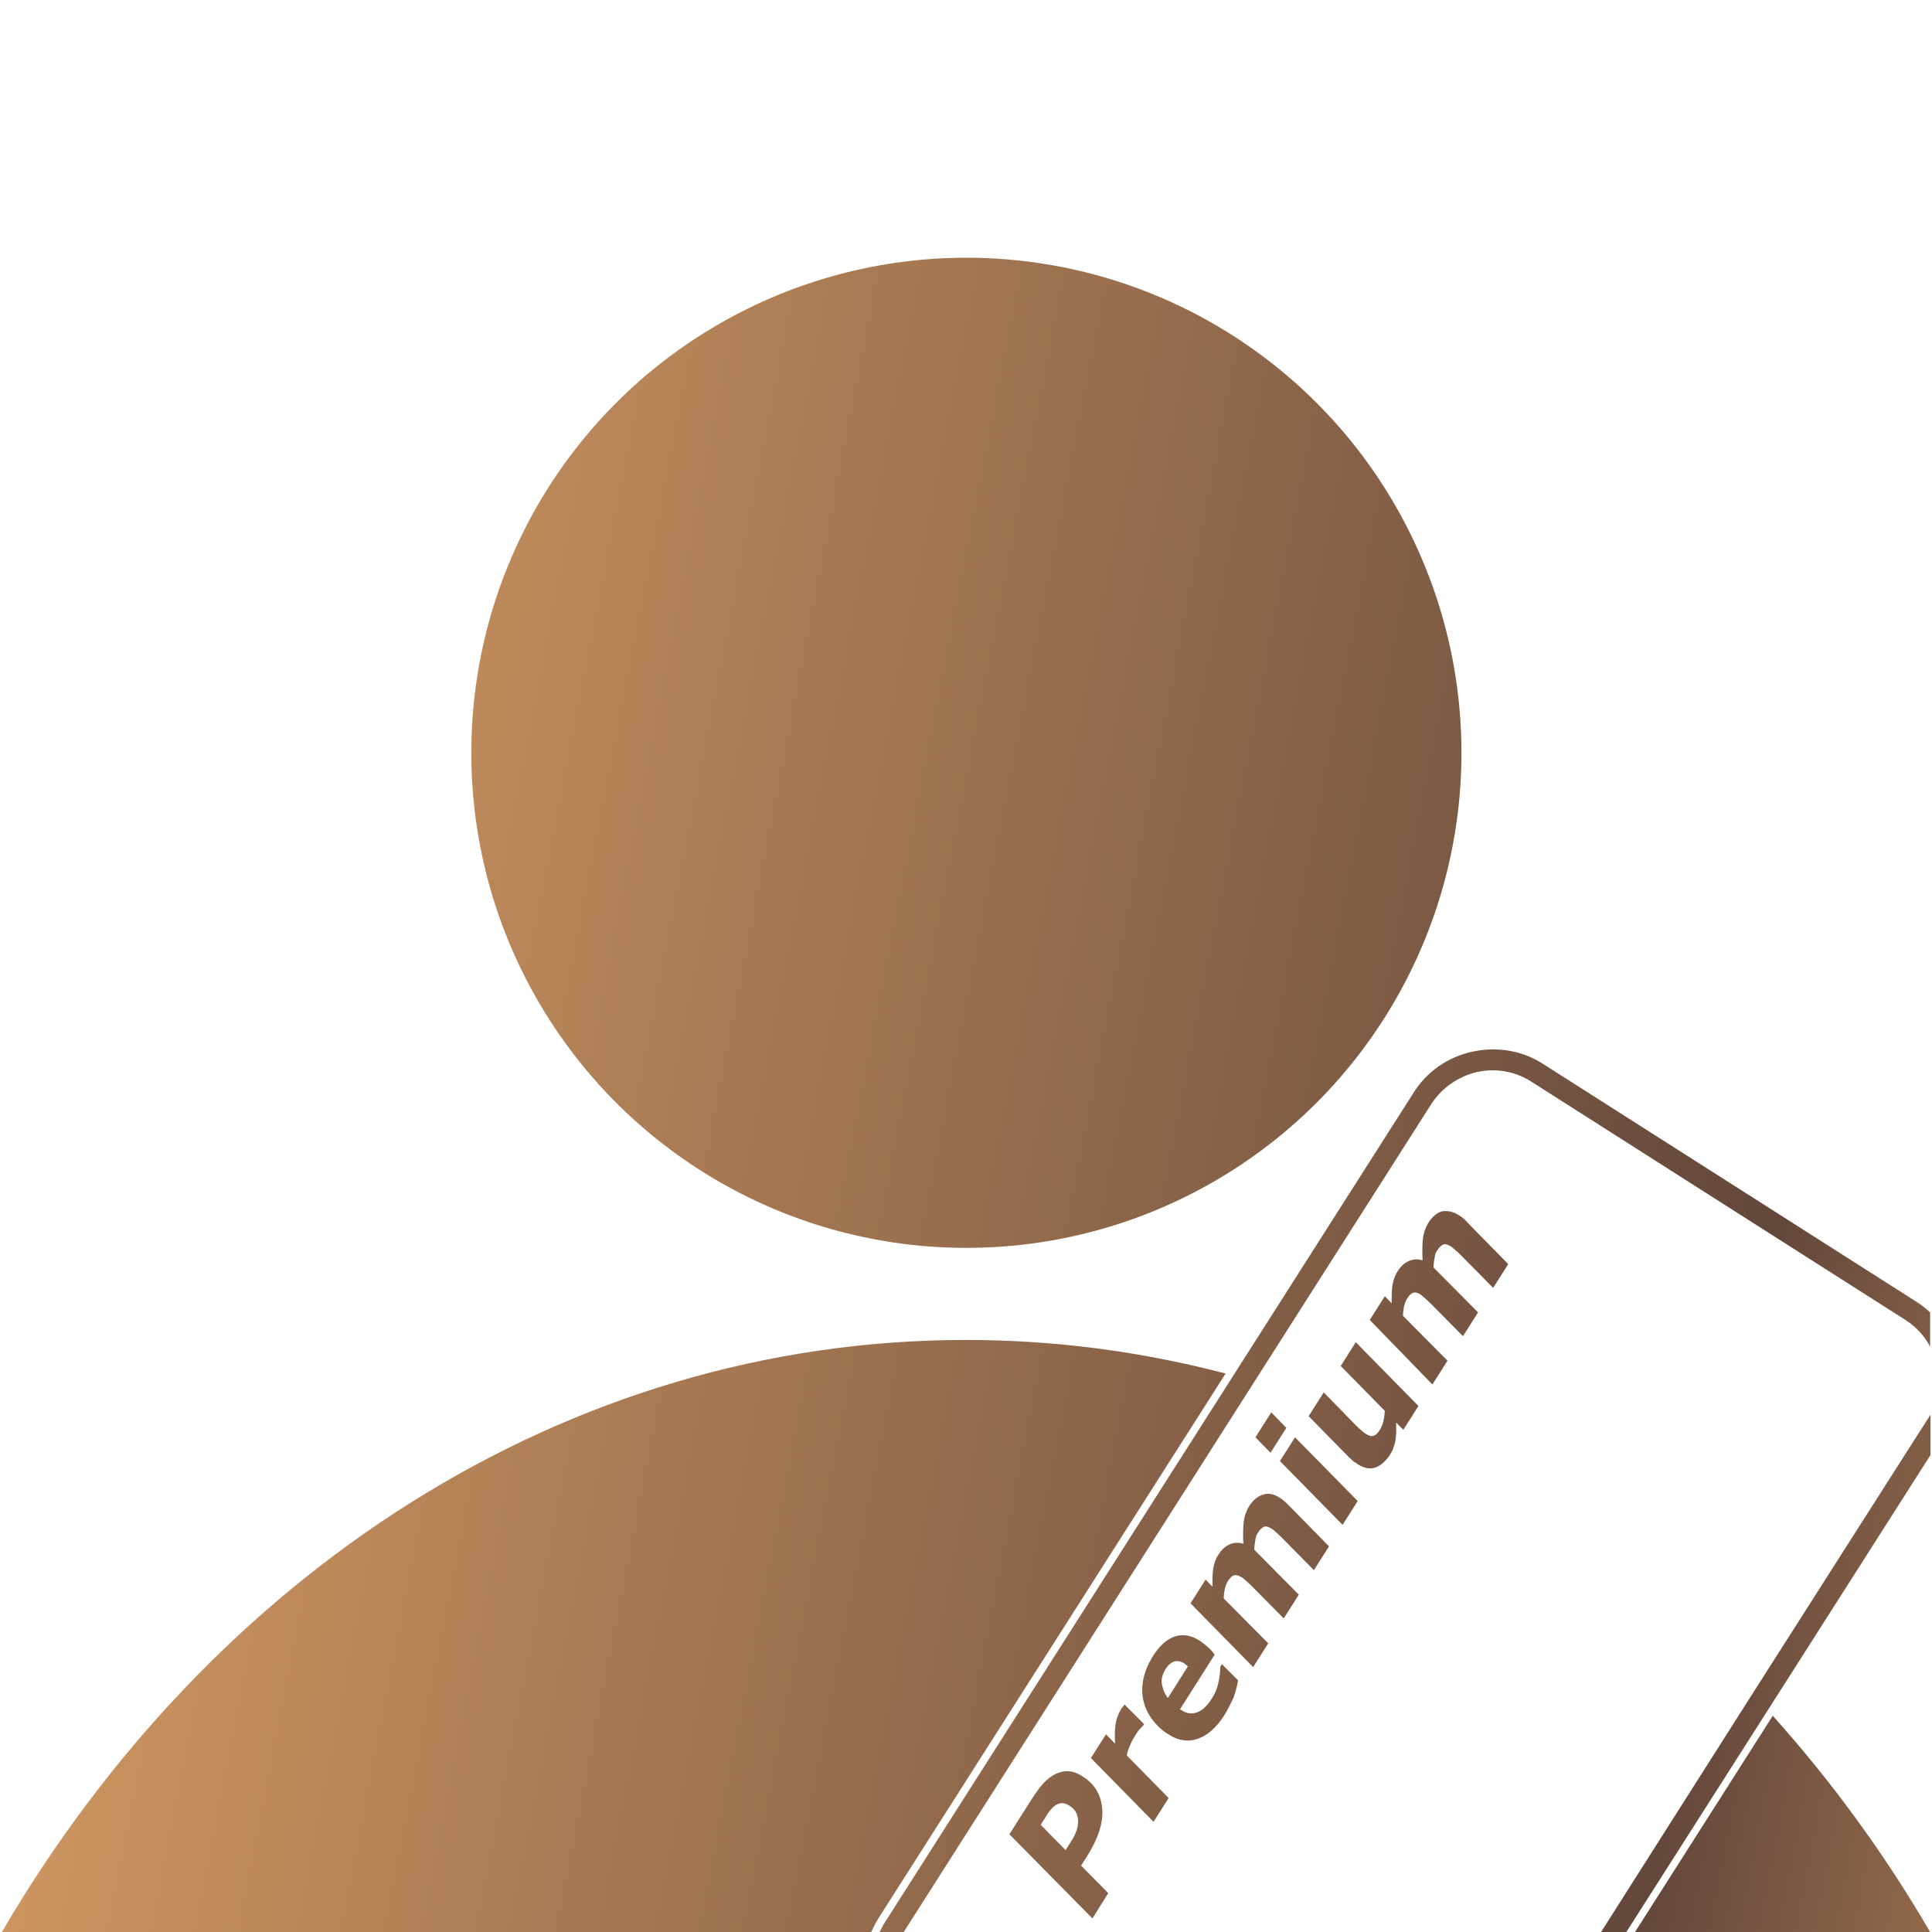 <?xml version="1.0" encoding="utf-8"?>
<!-- Generator: Adobe Illustrator 23.0.5, SVG Export Plug-In . SVG Version: 6.00 Build 0)  -->
<svg version="1.1" id="Layer_1" xmlns="http://www.w3.org/2000/svg" xmlns:xlink="http://www.w3.org/1999/xlink" x="0px" y="0px"
	 viewBox="0 0 512 512" style="enable-background:new 0 0 512 512;" xml:space="preserve">
<style type="text/css">
	.st0{fill:url(#SVGID_1_);}
	.st1{fill:url(#SVGID_2_);}
	.st2{fill:url(#SVGID_3_);}
	.st3{fill:url(#SVGID_4_);}
	.st4{fill:url(#SVGID_5_);}
	.st5{enable-background:new    ;}
	.st6{fill:url(#SVGID_6_);}
	.st7{fill:url(#SVGID_7_);}
	.st8{fill:url(#SVGID_8_);}
	.st9{fill:url(#SVGID_9_);}
	.st10{fill:url(#SVGID_10_);}
	.st11{fill:url(#SVGID_11_);}
	.st12{fill:url(#SVGID_12_);}
</style>
<g>
	<linearGradient id="SVGID_1_" gradientUnits="userSpaceOnUse" x1="44.338" y1="158.422" x2="671.611" y2="280.101">
		<stop  offset="0" style="stop-color:#D29962"/>
		<stop  offset="0.704" style="stop-color:#63473B"/>
		<stop  offset="0.987" style="stop-color:#D29962"/>
	</linearGradient>
	<circle class="st0" cx="256.1" cy="199.5" r="131.2"/>
	<g>
		<linearGradient id="SVGID_2_" gradientUnits="userSpaceOnUse" x1="-3.583" y1="405.464" x2="623.689" y2="527.143">
			<stop  offset="0" style="stop-color:#D29962"/>
			<stop  offset="0.704" style="stop-color:#63473B"/>
			<stop  offset="0.987" style="stop-color:#D29962"/>
		</linearGradient>
		<path class="st1" d="M256,355.1C149.6,355.1,55.9,417.3,0.5,512h230.4c0.6-1.3,1.2-2.5,2-3.8L324.8,364
			C302.6,358.2,279.6,355.1,256,355.1z"/>
		<linearGradient id="SVGID_3_" gradientUnits="userSpaceOnUse" x1="-1.639" y1="395.44" x2="625.634" y2="517.119">
			<stop  offset="0" style="stop-color:#D29962"/>
			<stop  offset="0.704" style="stop-color:#63473B"/>
			<stop  offset="0.987" style="stop-color:#D29962"/>
		</linearGradient>
		<path class="st2" d="M433.3,512h78.2c-12.1-20.8-26.1-39.9-41.7-57.3L433.3,512z"/>
	</g>
	<g>
		<linearGradient id="SVGID_4_" gradientUnits="userSpaceOnUse" x1="9.938" y1="335.756" x2="637.211" y2="457.435">
			<stop  offset="0" style="stop-color:#D29962"/>
			<stop  offset="0.704" style="stop-color:#63473B"/>
			<stop  offset="0.987" style="stop-color:#D29962"/>
		</linearGradient>
		<path class="st3" d="M511.5,356.9v-9.1c-1.1-1-2.3-2-3.6-2.8L409,282c-4-2.6-8.6-3.9-13.3-3.9c-1.8,0-3.6,0.2-5.5,0.6
			c-6.5,1.4-12.1,5.3-15.6,10.9l-47.8,75l-92.2,144.7c-0.6,0.9-1,1.8-1.5,2.7h6.4l92.9-145.8l46.9-73.6c2.8-4.3,7.1-7.3,12.1-8.5
			c5-1.1,10.2-0.2,14.5,2.6l98.9,63C507.7,351.5,510,354,511.5,356.9z"/>
		<linearGradient id="SVGID_5_" gradientUnits="userSpaceOnUse" x1="6.405" y1="353.97" x2="633.678" y2="475.648">
			<stop  offset="0" style="stop-color:#D29962"/>
			<stop  offset="0.704" style="stop-color:#63473B"/>
			<stop  offset="0.987" style="stop-color:#D29962"/>
		</linearGradient>
		<path class="st4" d="M511.5,375c-0.2,0.4-0.5,0.9-0.8,1.3l-46.3,72.6L424.3,512h6.7l37.5-58.8l43.1-67.6V375H511.5z"/>
	</g>
	<g class="st5">
		<linearGradient id="SVGID_6_" gradientUnits="userSpaceOnUse" x1="-8.661" y1="431.638" x2="618.612" y2="553.316">
			<stop  offset="0" style="stop-color:#D29962"/>
			<stop  offset="0.704" style="stop-color:#63473B"/>
			<stop  offset="0.987" style="stop-color:#D29962"/>
		</linearGradient>
		<path class="st6" d="M287.1,470.9c3.1,2,4.7,4.8,5,8.5c0.3,3.7-1.1,7.9-4,12.5l-1.6,2.5l7.2,7.3l-4.2,6.7l-22-22.3l5.9-9.3
			c1.1-1.7,2.1-3.1,3.1-4.2s2.1-1.9,3.3-2.5c1.1-0.5,2.3-0.8,3.5-0.7C284.5,469.5,285.8,470,287.1,470.9z M283.2,478.4
			c-1-0.6-2-0.7-2.9-0.3c-0.9,0.4-1.9,1.3-2.8,2.8l-1.7,2.7l6.6,6.7l1.5-2.4c1.3-2,1.9-3.9,1.8-5.5
			C285.6,480.6,284.8,479.3,283.2,478.4z"/>
		<linearGradient id="SVGID_7_" gradientUnits="userSpaceOnUse" x1="-4.047" y1="407.853" x2="623.226" y2="529.531">
			<stop  offset="0" style="stop-color:#D29962"/>
			<stop  offset="0.704" style="stop-color:#63473B"/>
			<stop  offset="0.987" style="stop-color:#D29962"/>
		</linearGradient>
		<path class="st7" d="M303.2,456.9l-0.4,0.6c-0.3,0.2-0.6,0.6-1,1c-0.4,0.5-0.7,1-1,1.5c-0.5,0.8-1,1.6-1.3,2.5
			c-0.4,0.8-0.7,1.7-0.9,2.7l11.1,11.3l-4,6.3l-16.6-16.9l4-6.3l2.4,2.5c-0.1-1.7-0.1-3.3,0.1-4.9c0.2-1.5,0.7-2.9,1.4-4.1
			c0.1-0.2,0.3-0.5,0.5-0.7c0.2-0.3,0.4-0.5,0.5-0.7L303.2,456.9z"/>
		<linearGradient id="SVGID_8_" gradientUnits="userSpaceOnUse" x1="0.122" y1="386.361" x2="627.395" y2="508.04">
			<stop  offset="0" style="stop-color:#D29962"/>
			<stop  offset="0.704" style="stop-color:#63473B"/>
			<stop  offset="0.987" style="stop-color:#D29962"/>
		</linearGradient>
		<path class="st8" d="M324.5,454.5c-2.1,3.3-4.5,5.4-7.1,6.3c-2.6,0.9-5.2,0.5-7.8-1.2c-1.8-1.1-3.2-2.5-4.3-4
			c-1.1-1.5-1.9-3.2-2.3-5c-0.4-1.8-0.4-3.6,0-5.6c0.4-2,1.2-3.9,2.4-5.9c1.8-2.9,3.8-4.7,5.9-5.4c2.1-0.7,4.3-0.4,6.6,1.1
			c0.8,0.5,1.5,1.1,2.2,1.7c0.7,0.6,1.3,1.3,1.8,2l-9.2,14.5c0.1,0,0.1,0.1,0.2,0.1s0.1,0.1,0.2,0.1c1.3,0.9,2.7,1.1,4.1,0.6
			c1.4-0.5,2.7-1.7,3.9-3.6c0.9-1.4,1.5-2.8,1.8-4.3c0.3-1.5,0.5-2.9,0.5-4.2l0.4-0.7l4.3,4.3c-0.2,1.5-0.7,3.1-1.2,4.6
			C326.2,451.4,325.4,453,324.5,454.5z M314.8,441.6c-0.2-0.2-0.4-0.3-0.5-0.4c-0.2-0.1-0.3-0.3-0.5-0.4c-0.9-0.6-1.8-0.7-2.6-0.5
			c-0.8,0.3-1.6,0.9-2.3,2c-0.8,1.3-1.2,2.6-1,3.9s0.7,2.6,1.6,3.8L314.8,441.6z"/>
		<linearGradient id="SVGID_9_" gradientUnits="userSpaceOnUse" x1="6.188" y1="355.09" x2="633.461" y2="476.769">
			<stop  offset="0" style="stop-color:#D29962"/>
			<stop  offset="0.704" style="stop-color:#63473B"/>
			<stop  offset="0.987" style="stop-color:#D29962"/>
		</linearGradient>
		<path class="st9" d="M339.1,396.9c0.4,0.2,0.7,0.5,1.1,0.8c0.4,0.3,0.8,0.7,1.2,1.1l10.8,11l-4,6.3l-8.3-8.4
			c-0.6-0.6-1.1-1.1-1.7-1.6c-0.5-0.5-1-0.9-1.4-1.1c-0.7-0.4-1.3-0.6-1.8-0.4c-0.5,0.2-1.1,0.7-1.7,1.7c-0.3,0.4-0.5,1-0.6,1.7
			c-0.1,0.7-0.3,1.6-0.3,2.7l11.8,11.9l-4,6.3l-8.3-8.4c-0.5-0.5-1-1-1.6-1.5c-0.6-0.5-1-0.9-1.4-1.1c-0.7-0.4-1.3-0.6-1.9-0.4
			c-0.5,0.1-1.1,0.7-1.7,1.7c-0.3,0.5-0.5,1.1-0.7,1.8c-0.1,0.7-0.3,1.6-0.3,2.6l11.8,11.9l-4,6.3l-16.6-16.9l4-6.3l1.8,1.9
			c0-1.8,0-3.4,0.2-4.7c0.2-1.3,0.6-2.6,1.4-3.8c0.8-1.3,1.8-2.2,2.9-2.7c1.1-0.5,2.4-0.6,3.7-0.2c-0.1-2.3-0.1-4.2,0.1-5.8
			s0.7-2.9,1.4-4.1c1.1-1.7,2.3-2.7,3.7-3.1C336.1,395.6,337.6,395.9,339.1,396.9z"/>
		<linearGradient id="SVGID_10_" gradientUnits="userSpaceOnUse" x1="12.155" y1="324.328" x2="639.428" y2="446.007">
			<stop  offset="0" style="stop-color:#D29962"/>
			<stop  offset="0.704" style="stop-color:#63473B"/>
			<stop  offset="0.987" style="stop-color:#D29962"/>
		</linearGradient>
		<path class="st10" d="M336.9,374.3l4,4.1l-4.2,6.6l-4-4.1L336.9,374.3z M343.2,380.9l16.6,16.9l-4,6.3l-16.6-16.9L343.2,380.9z"/>
		<linearGradient id="SVGID_11_" gradientUnits="userSpaceOnUse" x1="15.811" y1="305.48" x2="643.084" y2="427.159">
			<stop  offset="0" style="stop-color:#D29962"/>
			<stop  offset="0.704" style="stop-color:#63473B"/>
			<stop  offset="0.987" style="stop-color:#D29962"/>
		</linearGradient>
		<path class="st11" d="M359.3,355.7l16.6,16.9l-4,6.3L370,377c0,0.9,0,1.7,0,2.5c0,0.8-0.1,1.6-0.2,2.2c-0.1,0.8-0.4,1.6-0.6,2.2
			s-0.6,1.2-0.9,1.7c-1.1,1.7-2.4,2.8-3.8,3.3c-1.4,0.5-3,0.2-4.6-0.8c-0.4-0.3-0.8-0.6-1.2-0.8c-0.3-0.3-0.7-0.6-1.1-1l-10.8-11
			l4-6.3l8.2,8.4c0.6,0.6,1.2,1.2,1.7,1.6c0.5,0.4,0.9,0.8,1.3,1c0.8,0.5,1.4,0.7,2,0.5s1.2-0.7,1.8-1.8c0.3-0.5,0.6-1.2,0.8-2
			c0.2-0.8,0.3-1.7,0.4-2.8L355.3,362L359.3,355.7z"/>
		<linearGradient id="SVGID_12_" gradientUnits="userSpaceOnUse" x1="21.908" y1="274.051" x2="649.181" y2="395.729">
			<stop  offset="0" style="stop-color:#D29962"/>
			<stop  offset="0.704" style="stop-color:#63473B"/>
			<stop  offset="0.987" style="stop-color:#D29962"/>
		</linearGradient>
		<path class="st12" d="M386.7,322.1c0.4,0.2,0.7,0.5,1.1,0.8c0.4,0.3,0.8,0.7,1.1,1.1l10.8,11l-4,6.3l-8.3-8.4
			c-0.6-0.6-1.1-1.1-1.7-1.6s-1-0.9-1.4-1.1c-0.7-0.4-1.3-0.6-1.8-0.4c-0.5,0.2-1.1,0.7-1.7,1.7c-0.3,0.4-0.5,1-0.6,1.7
			s-0.3,1.6-0.3,2.7l11.8,11.9l-4,6.3l-8.3-8.4c-0.5-0.5-1-1-1.6-1.5c-0.6-0.5-1-0.9-1.4-1.2c-0.7-0.4-1.3-0.6-1.9-0.4
			s-1.1,0.7-1.7,1.7c-0.3,0.5-0.5,1.1-0.7,1.8c-0.1,0.7-0.3,1.6-0.3,2.6l11.8,11.9l-4,6.3L363,349.8l4-6.3l1.8,1.9
			c0-1.8,0-3.4,0.2-4.7c0.2-1.3,0.6-2.6,1.4-3.8c0.8-1.3,1.8-2.2,2.9-2.7c1.1-0.5,2.4-0.6,3.7-0.2c-0.1-2.3-0.1-4.2,0.1-5.8
			c0.2-1.6,0.7-2.9,1.4-4.1c1.1-1.7,2.3-2.7,3.7-3.1C383.7,320.8,385.2,321.1,386.7,322.1z"/>
	</g>
</g>
</svg>
